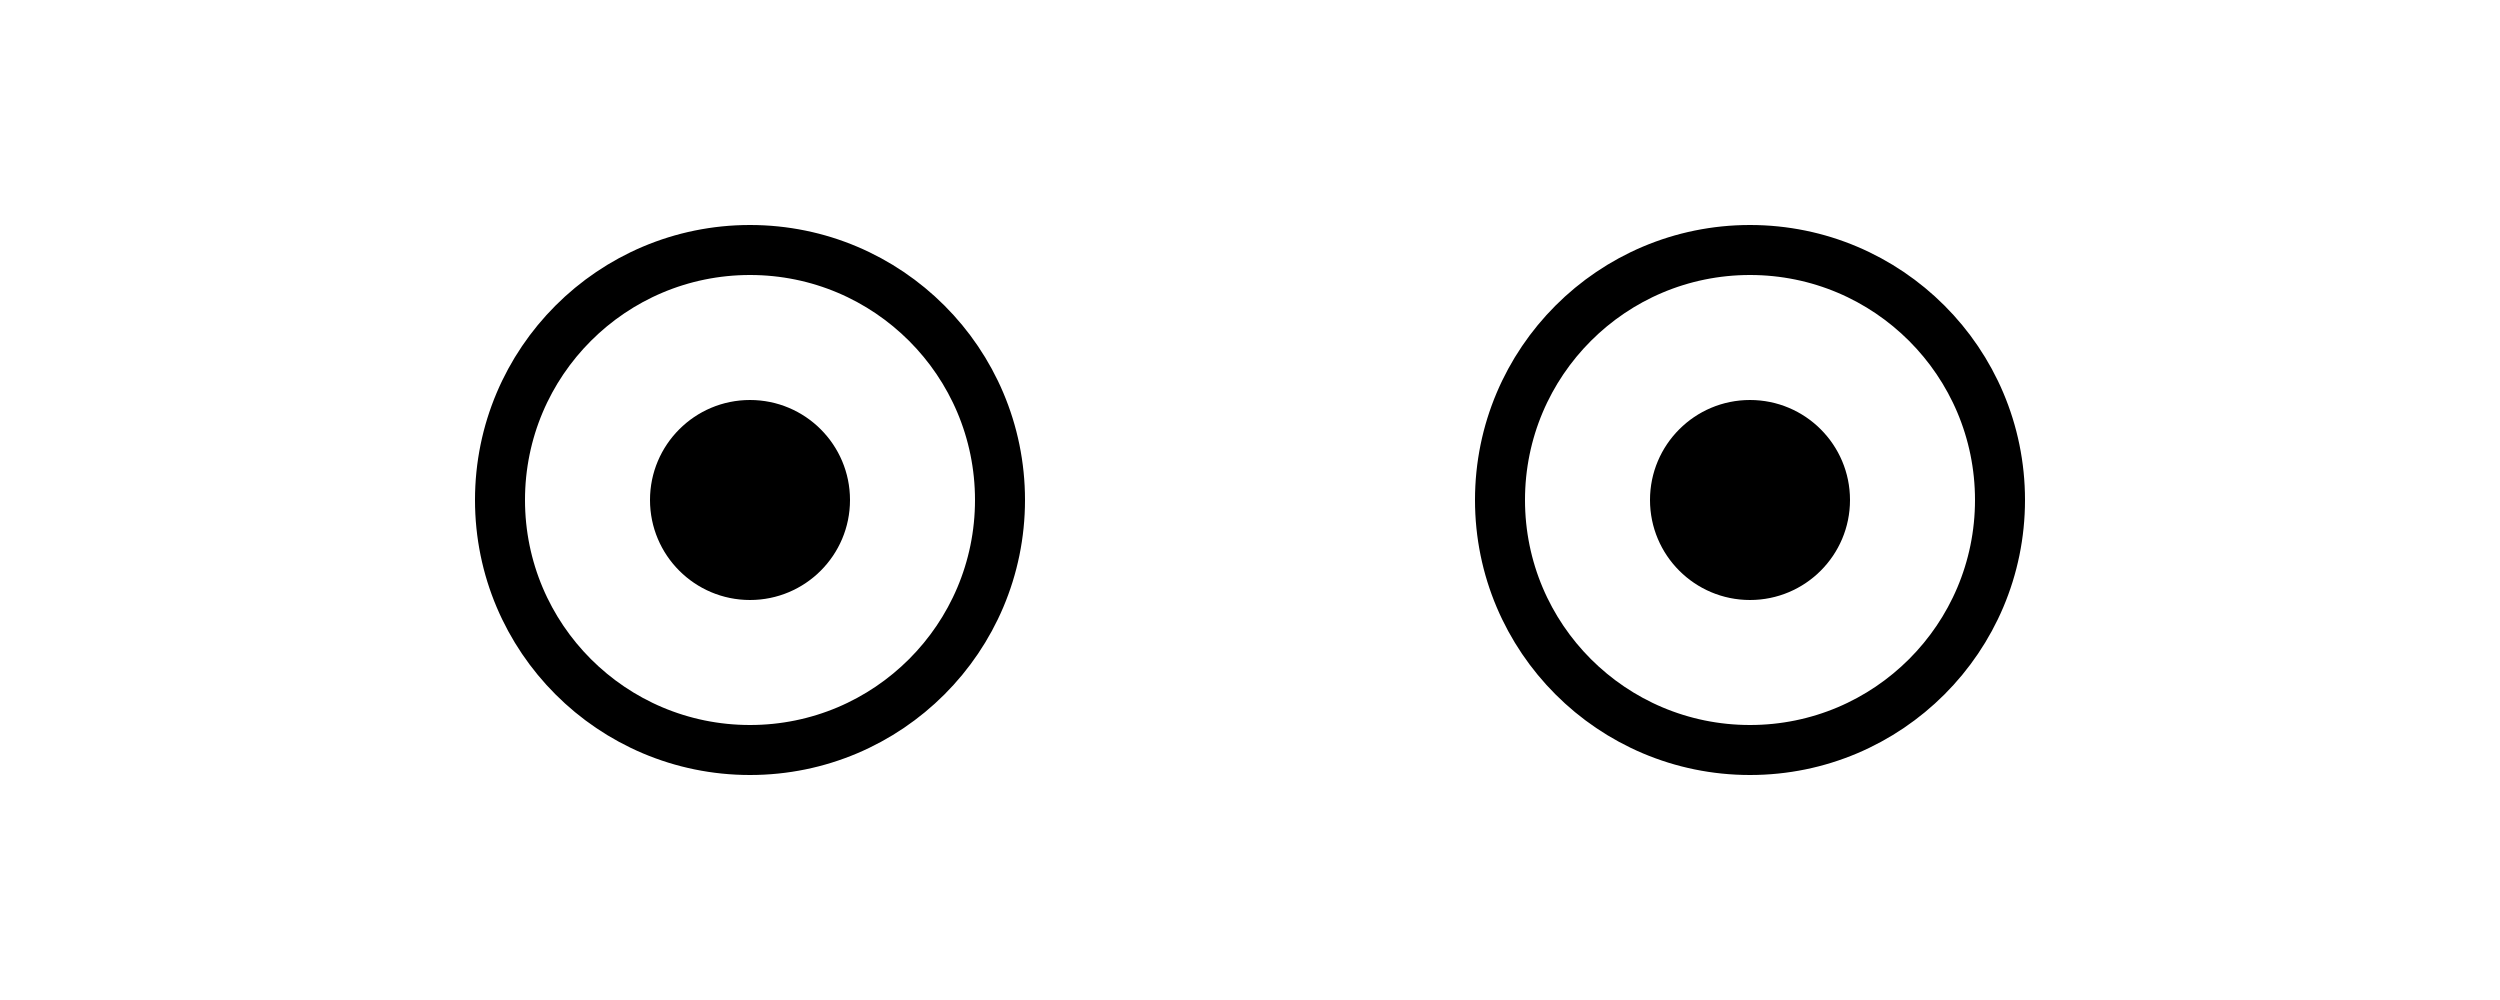 <svg xmlns="http://www.w3.org/2000/svg" viewBox="0 0 100 40">
  <circle cx="30" cy="20" r="10" fill="none" stroke="black" stroke-width="2"/>
  <circle cx="70" cy="20" r="10" fill="none" stroke="black" stroke-width="2"/>
  <circle cx="30" cy="20" r="4" fill="black"/>
  <circle cx="70" cy="20" r="4" fill="black"/>
</svg>
